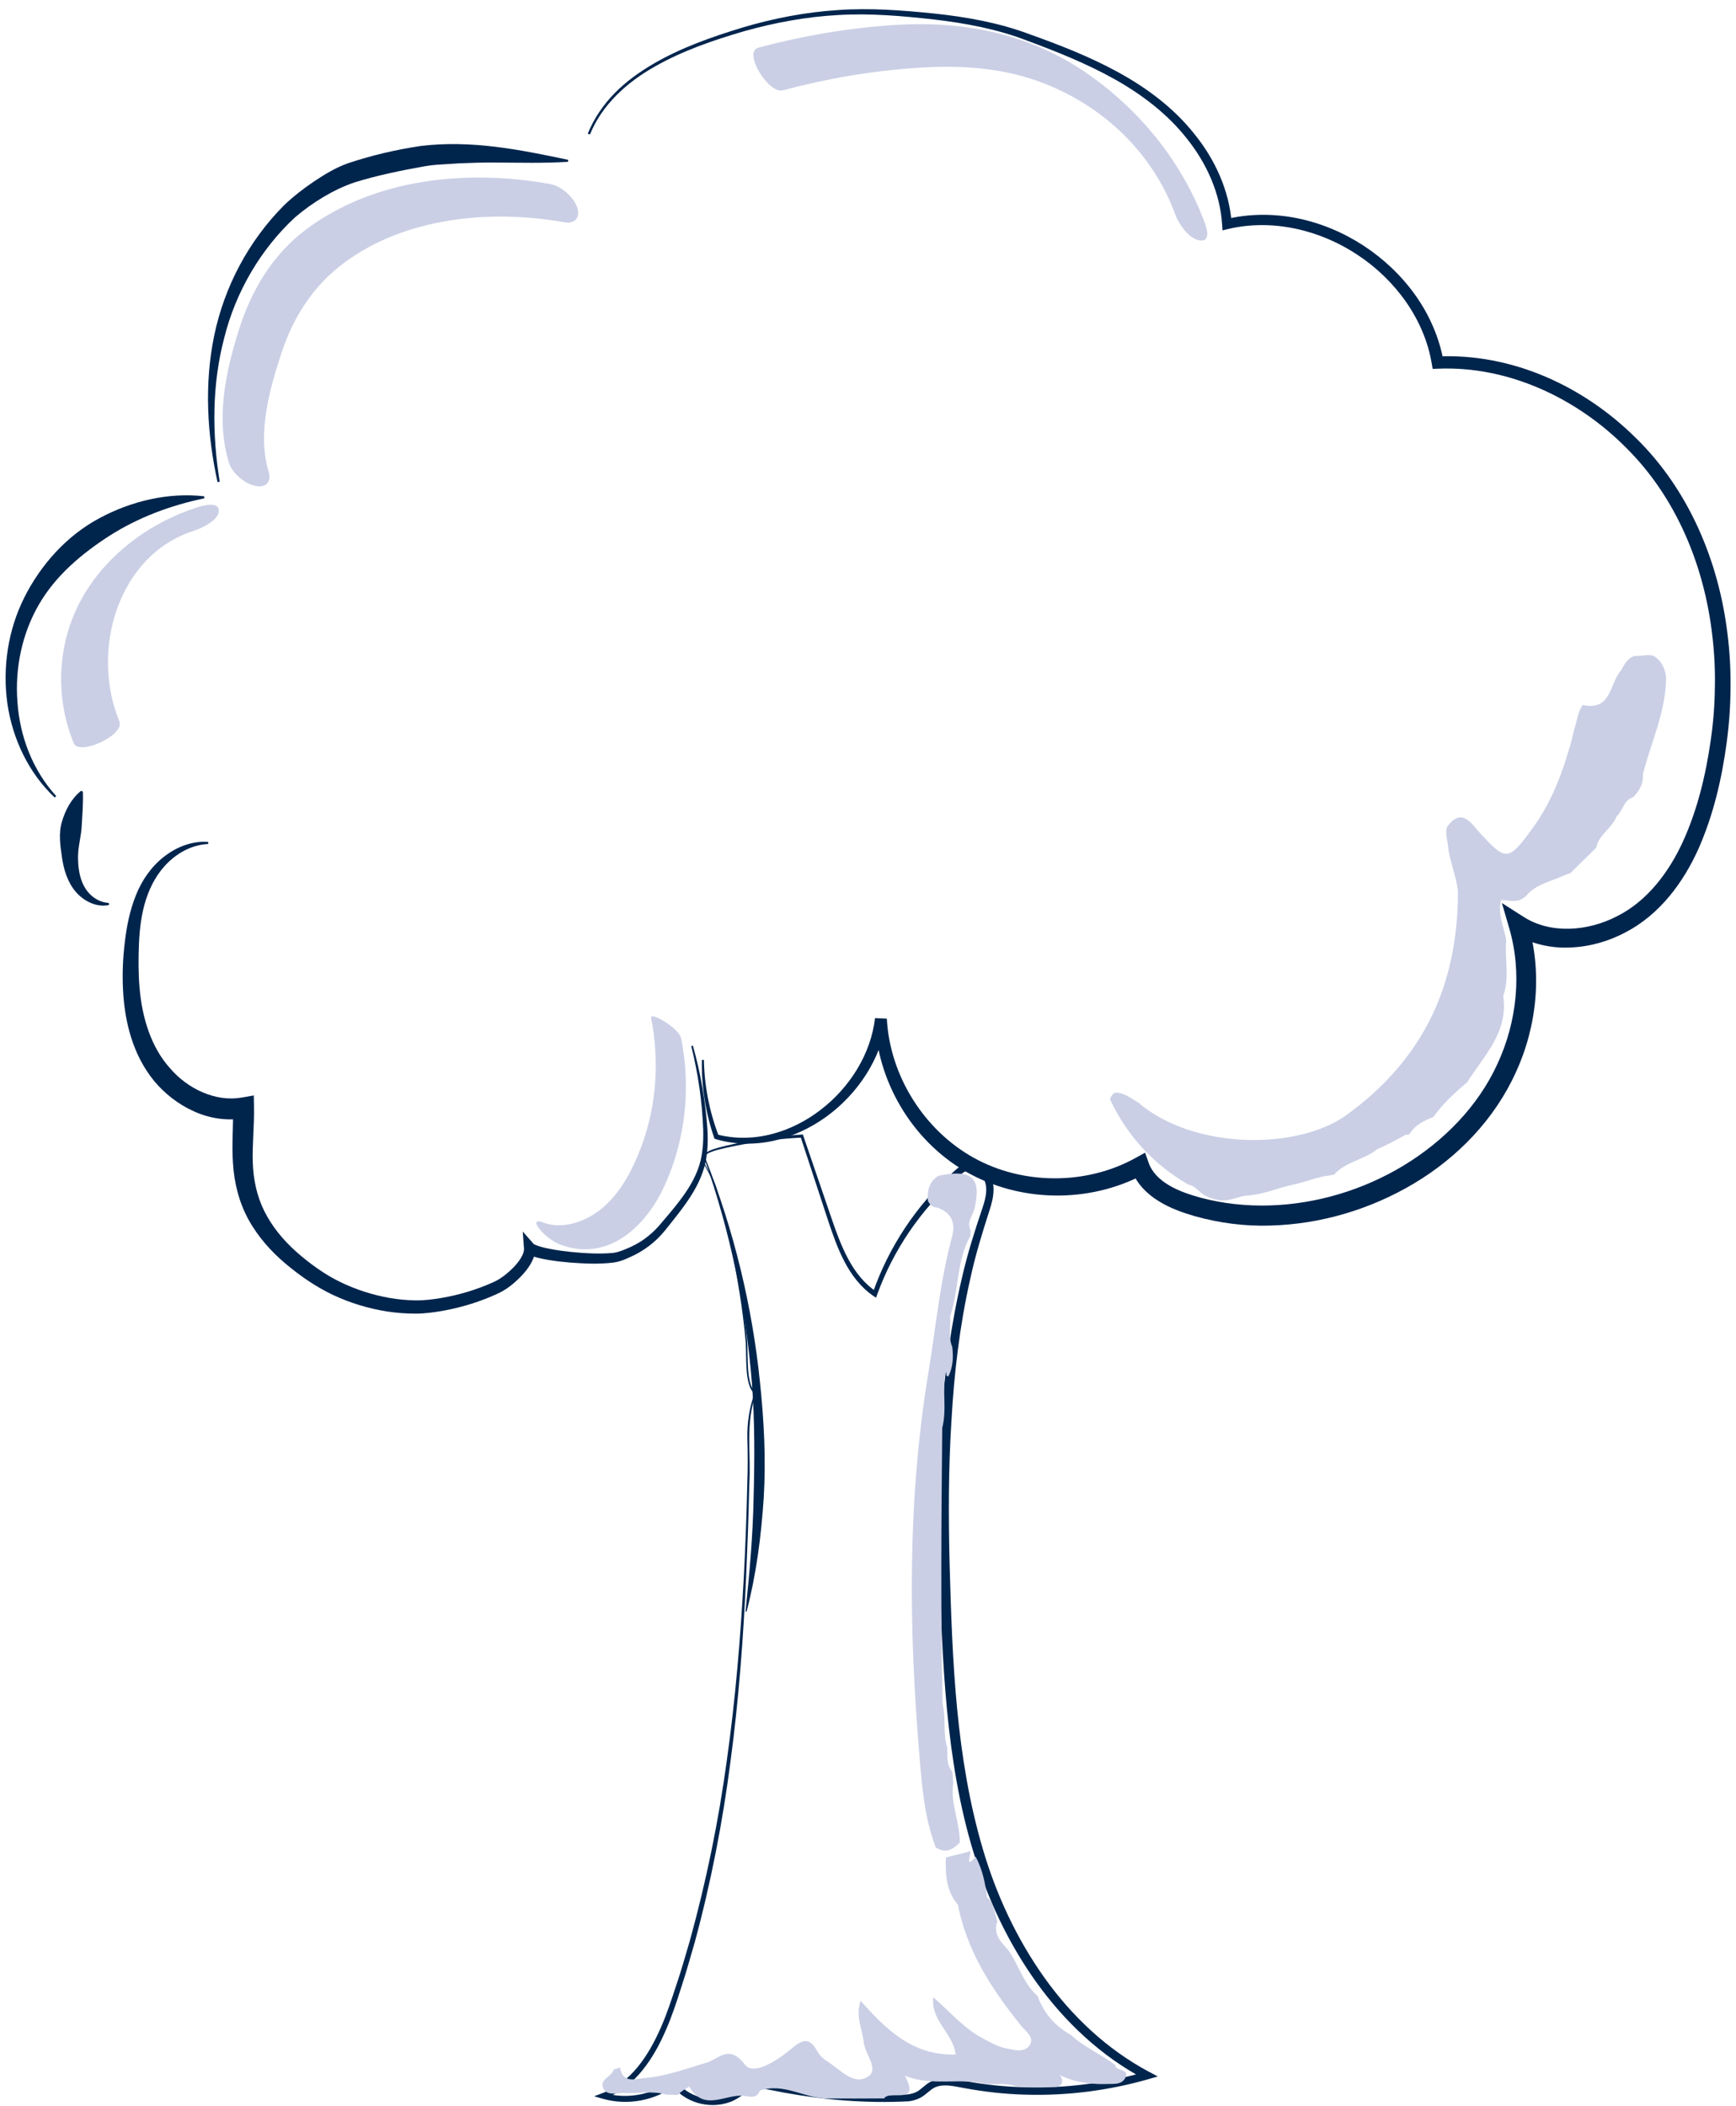<svg width="108" height="131" viewBox="0 0 108 131" fill="none" xmlns="http://www.w3.org/2000/svg">
<path d="M43.105 65.031C43.583 66.728 43.891 68.47 44.011 70.244C44.061 71.124 44.023 72.048 43.715 72.91C43.413 73.771 42.917 74.532 42.382 75.243C42.118 75.601 41.835 75.941 41.565 76.287C41.294 76.639 40.986 76.991 40.634 77.286C40.282 77.588 39.898 77.84 39.49 78.047C39.075 78.242 38.672 78.456 38.163 78.525C37.238 78.638 36.352 78.588 35.459 78.525C35.012 78.487 34.566 78.437 34.119 78.362C33.893 78.324 33.673 78.28 33.447 78.223C33.333 78.192 33.22 78.16 33.094 78.117C32.975 78.066 32.855 78.028 32.692 77.89L33.283 77.588C33.321 78.01 33.164 78.343 33.006 78.62C32.843 78.896 32.648 79.135 32.434 79.362C32.013 79.795 31.535 80.198 30.963 80.456C29.894 80.953 28.774 81.298 27.624 81.512C27.045 81.613 26.467 81.701 25.857 81.701C25.266 81.701 24.674 81.657 24.09 81.569C22.92 81.386 21.788 81.04 20.713 80.537C19.638 80.028 18.663 79.349 17.764 78.594C16.865 77.834 16.047 76.922 15.456 75.846C14.865 74.771 14.563 73.539 14.494 72.344C14.406 71.149 14.532 69.986 14.488 68.923L15.255 69.533C14.167 69.741 13.035 69.564 12.073 69.124C11.098 68.69 10.256 68.03 9.583 67.225C8.237 65.572 7.747 63.496 7.652 61.534C7.602 60.541 7.646 59.566 7.766 58.592C7.879 57.617 8.074 56.636 8.445 55.705C8.809 54.775 9.4 53.907 10.193 53.291C10.973 52.674 11.966 52.285 12.953 52.366V52.492C12.01 52.536 11.142 52.983 10.482 53.618C9.815 54.253 9.369 55.064 9.086 55.932C8.803 56.806 8.69 57.73 8.646 58.661C8.608 59.598 8.602 60.541 8.684 61.459C8.841 63.289 9.394 65.112 10.551 66.408C11.671 67.735 13.425 68.546 15.035 68.263L15.789 68.131L15.802 68.879C15.821 70.093 15.689 71.199 15.726 72.281C15.758 73.356 15.978 74.394 16.45 75.337C16.921 76.28 17.613 77.123 18.43 77.852C19.254 78.576 20.153 79.236 21.128 79.714C22.109 80.198 23.165 80.537 24.241 80.726C24.781 80.82 25.328 80.871 25.876 80.877C26.398 80.883 26.957 80.814 27.498 80.72C28.586 80.531 29.655 80.21 30.661 79.758C31.133 79.556 31.547 79.223 31.925 78.846C32.283 78.487 32.623 77.991 32.598 77.664L32.522 76.595L33.195 77.362C33.227 77.4 33.465 77.494 33.648 77.544C33.843 77.601 34.05 77.645 34.258 77.683C34.679 77.764 35.107 77.821 35.534 77.865C36.389 77.947 37.276 78.003 38.1 77.928C38.471 77.896 38.873 77.714 39.257 77.544C39.634 77.368 39.999 77.148 40.32 76.884C40.647 76.626 40.936 76.324 41.212 75.985C41.502 75.639 41.785 75.318 42.055 74.972C42.596 74.293 43.093 73.576 43.395 72.784C43.709 71.992 43.772 71.118 43.747 70.25C43.684 68.508 43.426 66.76 43.005 65.062L43.105 65.031Z" fill="#00254D"/>
<path d="M6.784 56.284C6.042 56.453 5.25 56.076 4.728 55.485C4.206 54.882 3.967 54.096 3.86 53.353C3.753 52.618 3.628 51.838 3.854 51.102C4.068 50.379 4.432 49.681 5.042 49.184L5.156 49.235C5.181 50.008 5.124 50.668 5.086 51.329C5.061 51.976 4.86 52.611 4.854 53.278C4.854 53.926 4.936 54.573 5.231 55.12C5.52 55.661 6.08 56.12 6.765 56.158L6.784 56.284Z" fill="#00254D"/>
<path d="M3.401 49.599C1.792 48.09 0.779 45.965 0.458 43.751C0.15 41.532 0.49 39.192 1.521 37.142C2.546 35.111 4.156 33.313 6.181 32.231C8.187 31.15 10.495 30.615 12.708 30.867L12.714 30.993C10.57 31.439 8.577 32.2 6.816 33.319C5.08 34.438 3.452 35.803 2.408 37.62C1.37 39.419 0.918 41.569 1.087 43.682C1.232 45.795 2.031 47.908 3.496 49.511L3.401 49.599Z" fill="#00254D"/>
<path d="M13.532 29.98C12.884 27.018 12.702 23.899 13.325 20.875C13.953 17.85 15.45 14.995 17.676 12.763C18.255 12.21 18.877 11.732 19.525 11.292C20.179 10.858 20.858 10.436 21.65 10.153C23.159 9.65 24.631 9.311 26.178 9.078C29.353 8.695 32.378 9.317 35.346 9.94L35.34 10.065C33.812 10.16 32.283 10.116 30.787 10.109C30.039 10.103 29.297 10.128 28.555 10.16L27.442 10.229C27.071 10.248 26.75 10.286 26.379 10.348C24.939 10.606 23.436 10.914 22.065 11.342C20.77 11.776 19.449 12.587 18.368 13.505C16.23 15.48 14.664 18.14 13.947 21.026C13.186 23.912 13.186 26.987 13.67 29.968L13.532 29.98Z" fill="#00254D"/>
<path d="M36.565 8.317C36.943 7.38 37.521 6.531 38.225 5.808C38.93 5.085 39.76 4.494 40.621 3.985C42.363 2.966 44.275 2.299 46.186 1.715C48.111 1.142 50.098 0.759 52.104 0.627C54.116 0.482 56.128 0.639 58.121 0.841C60.115 1.054 62.121 1.407 64.02 2.117C65.906 2.79 67.786 3.519 69.566 4.494C71.333 5.462 73.006 6.701 74.282 8.305C75.571 9.883 76.483 11.839 76.628 13.92L76.25 13.637C77.709 13.279 79.243 13.279 80.709 13.574C82.174 13.87 83.576 14.461 84.828 15.278C86.079 16.096 87.186 17.14 88.053 18.36C88.921 19.579 89.544 20.994 89.808 22.485L89.418 22.17C91.713 22.063 94.015 22.522 96.115 23.415C98.221 24.308 100.133 25.622 101.755 27.226C105.05 30.433 106.918 34.885 107.465 39.381C107.61 40.507 107.673 41.645 107.66 42.783C107.654 43.921 107.572 45.053 107.421 46.179C107.119 48.43 106.604 50.656 105.673 52.775C104.736 54.863 103.271 56.875 101.114 57.994C100.058 58.554 98.882 58.887 97.668 58.931C96.454 58.988 95.203 58.692 94.134 58.044L95.033 57.359C95.97 60.44 95.631 63.811 94.304 66.691C92.99 69.602 90.682 71.985 87.984 73.595C85.28 75.211 82.174 76.142 79.017 76.224C77.439 76.274 75.854 76.067 74.326 75.639C73.572 75.419 72.798 75.148 72.081 74.702C71.371 74.268 70.679 73.602 70.377 72.702L71.195 73.023C67.749 74.865 63.429 74.79 60.071 72.859C56.713 70.916 54.543 67.206 54.43 63.383L55.166 63.415C54.814 65.873 53.349 68.049 51.393 69.464C50.412 70.168 49.293 70.696 48.111 70.954C46.928 71.212 45.683 71.193 44.526 70.847L44.451 70.822L44.426 70.753C43.891 69.2 43.633 67.552 43.665 65.924H43.791C43.822 67.54 44.136 69.15 44.715 70.652L44.614 70.558C45.727 70.847 46.91 70.822 48.016 70.533C49.123 70.25 50.161 69.715 51.066 69.017C52.871 67.628 54.179 65.553 54.437 63.32L55.172 63.352C55.355 66.911 57.493 70.288 60.561 71.998C63.63 73.715 67.604 73.708 70.648 72.017L71.239 71.69L71.465 72.338C71.66 72.891 72.119 73.356 72.698 73.702C73.276 74.054 73.949 74.281 74.659 74.482C76.068 74.859 77.527 75.016 78.992 74.972C81.916 74.884 84.821 74.004 87.324 72.489C89.82 70.973 91.952 68.81 93.159 66.169C94.379 63.547 94.7 60.478 93.889 57.718L93.436 56.164L94.788 57.026C96.467 58.101 98.781 57.931 100.605 56.982C102.46 56.051 103.818 54.272 104.705 52.328C105.597 50.367 106.119 48.21 106.427 46.047C106.585 44.965 106.673 43.871 106.685 42.777C106.71 41.682 106.654 40.588 106.522 39.501C106.025 35.174 104.271 30.917 101.158 27.842C98.102 24.761 93.826 22.749 89.462 22.931L89.129 22.944L89.072 22.617C88.613 19.856 86.808 17.404 84.463 15.857C82.124 14.297 79.156 13.593 76.414 14.241L76.055 14.329L76.03 13.964C75.911 12.034 75.081 10.185 73.867 8.657C72.66 7.11 71.069 5.896 69.346 4.928C67.617 3.96 65.762 3.218 63.894 2.526C62.045 1.809 60.083 1.444 58.103 1.212C56.122 0.991 54.128 0.815 52.148 0.935C50.161 1.042 48.192 1.407 46.274 1.947C44.363 2.507 42.464 3.155 40.734 4.142C39.011 5.11 37.458 6.506 36.704 8.361L36.565 8.317Z" fill="#00254D"/>
<path d="M44.564 73.878C45.212 75.96 45.721 78.091 46.074 80.242C46.25 81.317 46.394 82.399 46.489 83.493C46.514 84.04 46.501 84.587 46.539 85.128C46.558 85.398 46.589 85.669 46.652 85.926C46.715 86.178 46.809 86.455 47.023 86.587L47.061 86.612L47.048 86.65C46.344 88.461 46.74 90.422 46.614 92.328C46.577 94.239 46.501 96.157 46.419 98.069C46.243 101.892 45.96 105.715 45.451 109.514C44.961 113.312 44.231 117.085 43.225 120.788C42.955 121.706 42.703 122.637 42.401 123.543C42.112 124.454 41.816 125.372 41.426 126.259C41.043 127.146 40.578 128.007 39.961 128.768C39.351 129.529 38.547 130.17 37.61 130.522L37.597 130.177C39.018 130.585 40.634 130.277 41.81 129.384L41.967 129.265L42.081 129.428C42.766 130.397 44.156 130.787 45.262 130.378C45.545 130.283 45.778 130.12 46.042 129.931C46.3 129.749 46.614 129.548 46.985 129.504C47.35 129.46 47.69 129.529 47.998 129.592L48.928 129.768C51.406 130.202 53.971 130.397 56.455 130.265C56.751 130.227 57.009 130.145 57.229 129.969C57.455 129.799 57.7 129.535 58.059 129.397C58.769 129.133 59.461 129.34 60.065 129.435C61.304 129.661 62.561 129.793 63.819 129.818C66.334 129.887 68.862 129.554 71.277 128.85L71.226 129.321C68.529 127.907 66.265 125.775 64.498 123.322C62.731 120.864 61.429 118.091 60.562 115.204C59.681 112.318 59.203 109.325 58.914 106.338C58.631 103.345 58.524 100.352 58.443 97.358C58.367 94.365 58.367 91.359 58.556 88.366C58.757 85.373 59.159 82.38 59.851 79.45C60.184 77.984 60.643 76.544 61.121 75.13C61.354 74.45 61.511 73.702 61.102 73.18C60.914 72.922 60.624 72.74 60.342 72.765C60.059 72.784 59.788 73.023 59.511 73.268C57.292 75.224 55.569 77.746 54.563 80.537L54.5 80.713L54.343 80.607C53.556 80.072 52.972 79.299 52.544 78.481C52.11 77.657 51.808 76.783 51.519 75.916L49.802 70.696L49.884 70.753C48.482 70.822 47.08 70.998 45.703 71.275C45.357 71.344 45.011 71.419 44.671 71.507C44.502 71.552 44.338 71.602 44.175 71.671C44.024 71.74 43.86 71.828 43.797 71.973C43.741 72.118 43.81 72.294 43.879 72.445C43.954 72.602 44.042 72.753 44.124 72.91C44.313 73.212 44.464 73.532 44.564 73.878ZM44.508 73.891C44.401 73.558 44.25 73.237 44.08 72.929C43.998 72.772 43.904 72.621 43.829 72.463C43.76 72.306 43.665 72.118 43.741 71.923C43.822 71.734 43.998 71.64 44.156 71.564C44.319 71.489 44.489 71.438 44.659 71.388C44.998 71.294 45.344 71.218 45.69 71.143C47.073 70.847 48.476 70.652 49.884 70.564L49.947 70.558L49.966 70.615L51.745 75.815C52.041 76.677 52.355 77.538 52.783 78.33C53.211 79.123 53.777 79.846 54.519 80.336L54.298 80.412C55.286 77.563 57.009 74.966 59.254 72.941C59.524 72.702 59.832 72.375 60.316 72.325C60.794 72.287 61.209 72.564 61.461 72.897C61.731 73.231 61.832 73.69 61.807 74.092C61.794 74.501 61.681 74.884 61.568 75.249C61.109 76.67 60.675 78.085 60.36 79.544C59.706 82.443 59.354 85.411 59.191 88.379C59.002 91.353 59.002 94.334 59.078 97.321C59.247 103.276 59.461 109.3 61.146 115.009C61.983 117.852 63.247 120.568 64.957 122.977C66.667 125.379 68.862 127.46 71.472 128.85L72.031 129.145L71.421 129.321C68.95 130.026 66.372 130.353 63.806 130.277C62.523 130.246 61.247 130.101 59.983 129.868C59.361 129.755 58.738 129.598 58.229 129.799C57.983 129.887 57.782 130.101 57.499 130.315C57.216 130.535 56.845 130.655 56.512 130.692C53.915 130.824 51.381 130.617 48.853 130.164L47.91 129.982C47.602 129.919 47.306 129.862 47.036 129.894C46.501 129.944 46.067 130.516 45.394 130.743C44.105 131.202 42.565 130.768 41.76 129.642L42.036 129.686C40.754 130.654 39.031 130.975 37.49 130.529L36.962 130.378L37.477 130.183C38.339 129.862 39.094 129.271 39.678 128.548C40.27 127.825 40.722 126.988 41.106 126.121C41.489 125.253 41.785 124.347 42.081 123.442C42.389 122.536 42.647 121.618 42.917 120.7C43.935 117.022 44.703 113.268 45.218 109.482C45.753 105.697 46.067 101.88 46.275 98.063C46.375 96.151 46.444 94.239 46.489 92.328C46.526 91.372 46.52 90.416 46.495 89.46C46.47 88.498 46.627 87.53 46.948 86.624L46.973 86.681C46.709 86.511 46.627 86.216 46.558 85.958C46.495 85.688 46.463 85.417 46.444 85.14C46.407 84.593 46.419 84.046 46.394 83.505C46.3 82.424 46.162 81.342 45.986 80.267C45.646 78.104 45.143 75.978 44.508 73.891Z" fill="#00254D"/>
<path d="M82.997 73.055C82.884 73.073 82.764 73.099 82.651 73.117C81.909 73.199 81.23 73.526 80.501 73.664C79.293 73.928 78.734 74.274 77.495 74.369C76.879 74.413 76.237 74.998 74.98 74.369C74.621 74.168 74.351 73.74 73.936 73.677C71.835 72.482 70.119 70.659 69.056 68.37C69.106 68.194 69.201 68.055 69.358 67.961C69.943 67.936 70.358 68.319 70.823 68.577C74.206 71.495 80.689 71.577 83.783 69.338C88.462 65.942 90.694 61.396 90.7 55.504C90.7 54.844 90.166 53.435 90.103 52.775C90.078 52.335 89.902 51.907 90.008 51.461C90.92 50.153 91.53 51.215 92.065 51.8C93.687 53.567 93.832 53.58 95.316 51.549C96.391 50.084 97.076 48.436 97.579 46.707C97.743 46.235 97.837 45.745 97.963 45.261C98.127 44.789 98.158 44.267 98.466 43.846C100.283 44.248 100.126 42.462 100.868 41.67C101.057 41.305 101.252 40.947 101.673 40.796C102.069 40.84 102.459 40.67 102.855 40.783C103.352 41.079 103.572 41.538 103.648 42.091C103.66 44.229 102.717 46.141 102.208 48.153C102.252 48.738 101.988 49.191 101.598 49.587C101 49.763 100.969 50.423 100.573 50.775C100.283 51.517 99.46 51.913 99.296 52.731C98.762 53.253 98.234 53.781 97.699 54.303C97.466 54.372 97.24 54.479 97.013 54.573C96.272 54.875 95.473 55.07 94.932 55.73C94.813 55.844 94.674 55.925 94.523 55.982C94.14 56.108 93.763 55.976 93.391 55.976C93.14 56.862 93.58 57.655 93.706 58.485C93.599 59.642 93.926 60.818 93.517 61.95C93.857 64.188 92.329 65.641 91.285 67.301C90.505 67.961 89.757 68.646 89.166 69.483L89.172 69.47C88.6 69.703 88.04 69.954 87.707 70.514L87.588 70.577H87.449C86.871 70.891 86.298 71.212 85.695 71.463C84.871 72.143 83.72 72.237 82.997 73.055Z" fill="#CACFE5"/>
<path d="M38.572 128.579C38.741 129.63 39.565 129.284 40.144 129.24C41.464 129.133 42.703 128.649 43.973 128.284C44.684 128.076 45.357 127.102 46.35 128.416C46.878 129.12 48.381 128.139 49.199 127.447C49.909 126.844 50.349 126.661 50.852 127.586C50.991 127.837 51.236 128.07 51.488 128.221C52.286 128.711 53.097 129.755 54.022 129.139C54.695 128.693 53.814 127.749 53.733 127.007C53.645 126.19 53.211 125.416 53.538 124.442C55.129 126.209 56.757 127.863 59.455 127.781C59.272 126.404 57.908 125.718 58.059 124.215C59.153 125.171 60.021 126.215 61.222 126.819C61.649 127.039 62.083 127.297 62.542 127.385C63.045 127.485 63.718 127.705 64.058 127.202C64.385 126.712 63.781 126.309 63.517 125.982C61.693 123.712 60.134 121.329 59.581 118.405C60.115 117.889 60.731 117.751 61.423 118.021C61.87 118.411 61.87 118.99 62.045 119.493C61.763 120.298 62.278 120.795 62.743 121.304C63.385 122.228 63.668 123.373 64.548 124.14C64.938 125.203 65.624 126.014 66.617 126.555C67.46 127.347 68.548 127.781 69.447 128.485L69.371 128.435C69.428 128.837 70.289 128.649 70.013 129.221C69.78 129.699 69.233 129.592 68.787 129.617C67.579 129.648 66.435 129.384 65.699 128.925C65.699 128.925 66.101 129.045 66.076 129.46C66.051 129.831 65.649 129.793 65.359 129.793C64.643 129.787 63.926 129.837 63.209 129.755C62.605 129.548 61.983 129.642 61.366 129.617C59.738 129.214 58.021 129.755 56.411 129.145C56.405 129.145 56.26 129.032 56.33 129.164C57.254 130.963 55.33 129.956 55.003 130.51C53.865 130.522 52.726 130.516 51.588 130.516C50.123 130.566 48.784 129.497 47.268 130.026C47.067 130.585 46.621 130.378 46.237 130.346C45.105 130.246 43.766 131.359 42.885 129.774C42.627 129.925 42.37 130.076 42.162 130.296C41.929 130.29 41.703 130.283 41.471 130.277C40.59 130.019 39.697 130.214 38.804 130.177C38.37 130.158 37.754 130.384 37.522 129.862C37.283 129.315 38.069 129.164 38.188 128.705C38.314 128.686 38.44 128.636 38.572 128.579Z" fill="#CACFE5"/>
<path d="M58.215 114.896C57.499 113.029 57.354 111.029 57.191 109.092C56.53 101.194 56.455 93.302 57.75 85.423C58.215 82.594 58.473 79.733 59.222 76.953C59.467 76.048 59.197 75.425 58.304 75.104C58.014 75.092 57.838 74.928 57.725 74.677C57.675 74.048 57.8 73.495 58.379 73.13C60.486 72.69 61.07 73.256 60.624 75.18C60.523 75.614 60.108 76.016 60.385 76.519C60.379 76.639 60.372 76.752 60.366 76.871C59.498 78.425 59.662 80.242 59.108 81.877C59.165 82.506 58.976 83.147 59.24 83.763C59.322 84.405 59.291 85.027 58.995 85.618C58.945 85.587 58.857 85.543 58.863 85.518C58.901 85.367 58.825 85.31 58.813 85.386C58.618 86.517 58.913 87.674 58.618 88.813C58.561 94.547 58.517 100.27 58.643 105.992C58.863 106.866 58.649 107.784 58.92 108.652C58.97 109.174 58.838 109.74 59.247 110.193C59.266 110.432 59.285 110.664 59.303 110.903C59.115 112.173 59.725 113.349 59.712 114.594C59.278 115.035 58.819 115.311 58.215 114.896Z" fill="#CACFE5"/>
<path d="M58.844 115.525C59.303 115.412 59.763 115.292 60.221 115.179C60.668 114.796 59.85 116.5 60.693 115.468C61.127 116.273 61.303 117.147 61.41 118.047C60.838 118.386 60.215 118.48 59.568 118.43C58.851 117.575 58.813 116.556 58.844 115.525Z" fill="#CACFE5"/>
<path d="M74.986 13.951C73.584 10.109 70.886 6.789 67.515 4.488C63.95 2.06 59.863 1.274 55.605 1.557C52.763 1.746 49.946 2.224 47.192 2.96C46.179 3.23 47.821 5.852 48.695 5.62C51.449 4.884 54.26 4.4 57.108 4.217C59.655 4.048 62.177 4.186 64.598 5.054C68.503 6.462 71.691 9.43 73.118 13.348C73.332 13.926 73.929 14.807 74.583 14.945C75.263 15.09 75.137 14.373 74.986 13.951Z" fill="#CACFE5"/>
<path d="M12.281 31.552C9.332 32.489 6.615 34.495 5.093 37.218C3.559 39.966 3.396 43.33 4.59 46.229C4.917 47.021 7.778 45.732 7.426 44.864C5.609 40.456 7.332 34.52 12.061 33.011C12.52 32.866 13.601 32.37 13.614 31.772C13.62 31.156 12.576 31.458 12.281 31.552Z" fill="#CACFE5"/>
<path d="M16.707 29.314C15.997 26.949 16.77 24.195 17.519 21.931C18.254 19.699 19.499 17.768 21.398 16.354C25.215 13.505 30.554 13.008 35.113 13.826C35.754 13.939 36.113 13.537 35.912 12.914C35.698 12.26 34.924 11.575 34.239 11.449C29.108 10.524 23.316 11.065 19.034 14.278C16.94 15.851 15.632 18.07 14.852 20.542C14.022 23.176 13.419 26.05 14.236 28.76C14.437 29.433 15.223 30.093 15.909 30.225C16.582 30.351 16.896 29.942 16.707 29.314Z" fill="#CACFE5"/>
<path d="M34.805 77.387C37.748 78.538 40.137 76.35 41.313 73.809C42.64 70.954 42.992 67.697 42.382 64.616C42.294 64.175 41.716 63.786 41.376 63.553C41.294 63.496 40.445 62.993 40.508 63.32C41.081 66.213 40.81 69.225 39.647 71.941C39.15 73.111 38.496 74.255 37.521 75.092C36.54 75.941 35.031 76.525 33.755 76.022C33.371 75.872 33.252 76.004 33.497 76.35C33.786 76.752 34.333 77.198 34.805 77.387Z" fill="#CACFE5"/>
<path d="M43.904 72.099C45.658 76.532 46.796 81.223 47.281 85.983C47.532 88.36 47.658 90.762 47.513 93.158C47.356 95.547 47.048 97.931 46.444 100.245L46.381 100.232C46.627 97.862 46.84 95.497 46.884 93.126C46.947 90.762 46.96 88.391 46.777 86.021C46.406 81.292 45.425 76.607 43.841 72.111L43.904 72.099Z" fill="#00254D"/>
</svg>
